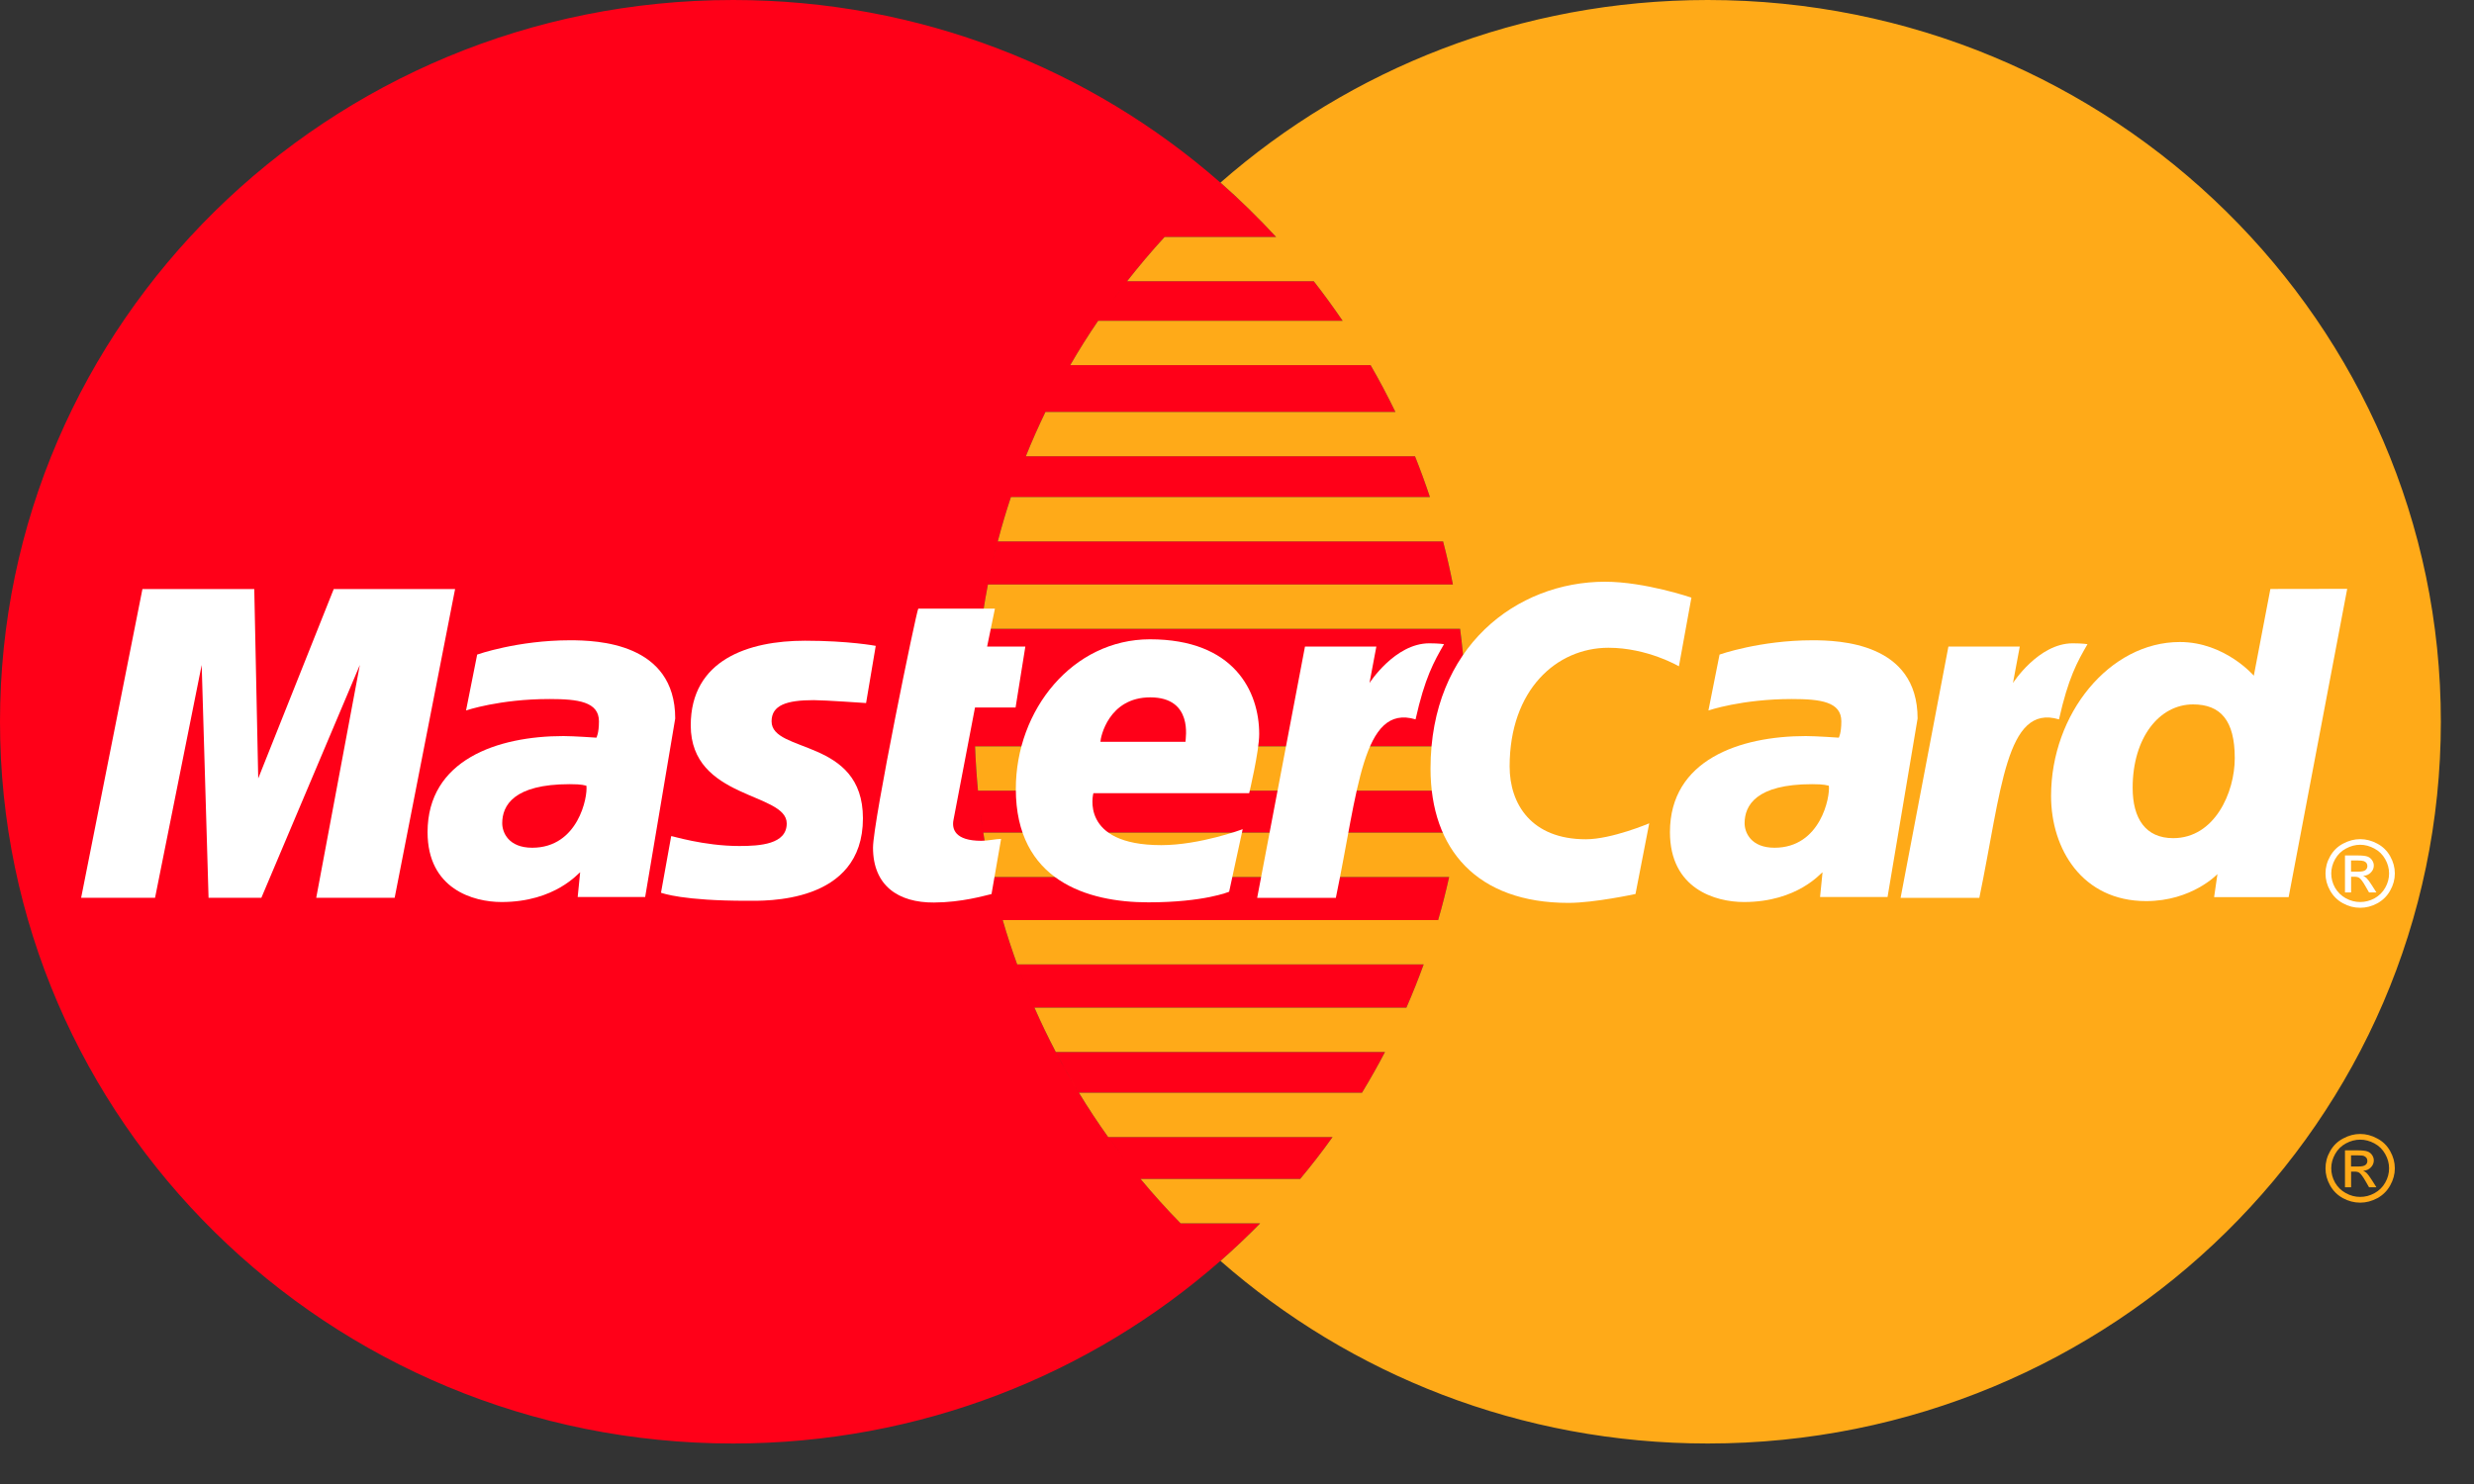 <svg width="40" height="24" viewBox="0 0 40 24" fill="none" xmlns="http://www.w3.org/2000/svg">
<rect x="0" y="0" width="40" height="24" fill="#333333" stroke="none"/>
<g clip-path="url(#clip0)">
<path fill-rule="evenodd" clip-rule="evenodd" d="M11.852 0C5.306 0 0 5.226 0 11.672C0 18.119 5.306 23.345 11.852 23.345C14.877 23.345 17.637 22.229 19.731 20.392C19.898 20.246 20.06 20.096 20.217 19.941C20.27 19.889 20.322 19.837 20.374 19.785H19.089C19.141 19.837 19.193 19.889 19.245 19.941C19.193 19.889 19.141 19.837 19.089 19.785C18.863 19.554 18.647 19.315 18.441 19.067C18.395 19.012 18.349 18.957 18.305 18.902C18.349 18.957 18.395 19.012 18.441 19.067H21.021C21.204 18.848 21.379 18.622 21.545 18.389H17.917C18 18.506 18.085 18.621 18.172 18.734C18.085 18.62 18.001 18.506 17.917 18.389C17.714 18.105 17.523 17.812 17.346 17.51C17.116 17.119 16.909 16.714 16.725 16.296C16.675 16.181 16.627 16.066 16.58 15.949C16.533 15.833 16.489 15.715 16.446 15.597C16.361 15.362 16.282 15.123 16.212 14.88H23.252C23.319 14.651 23.378 14.418 23.43 14.183H16.034C16.073 14.359 16.116 14.534 16.164 14.707C16.116 14.534 16.073 14.359 16.034 14.183C15.957 13.837 15.895 13.485 15.85 13.127C15.845 13.091 15.841 13.053 15.836 13.017C15.841 13.054 15.845 13.09 15.85 13.127C15.864 13.241 15.88 13.353 15.898 13.466H23.566C23.602 13.241 23.631 13.015 23.653 12.787H15.811C15.788 12.55 15.774 12.311 15.765 12.07C15.763 12.004 15.762 11.938 15.761 11.871C15.759 11.805 15.758 11.739 15.758 11.672C15.758 11.739 15.759 11.805 15.761 11.871C15.762 11.938 15.763 12.004 15.765 12.07H23.699C23.701 12.011 23.702 11.952 23.703 11.893C23.703 11.886 23.703 11.879 23.703 11.871C23.703 11.869 23.703 11.867 23.703 11.864C23.705 11.8 23.706 11.737 23.706 11.672C23.706 11.564 23.704 11.456 23.701 11.348C23.69 10.95 23.658 10.557 23.607 10.17H15.857C15.825 10.416 15.8 10.664 15.783 10.915C15.779 10.977 15.776 11.04 15.773 11.103C15.77 11.155 15.767 11.208 15.765 11.26C15.767 11.208 15.77 11.155 15.773 11.103C15.776 11.04 15.779 10.977 15.783 10.915C15.832 10.174 15.95 9.452 16.132 8.756C16.196 8.513 16.267 8.274 16.345 8.038C16.364 7.982 16.382 7.927 16.402 7.871C16.421 7.817 16.441 7.761 16.461 7.707C16.441 7.762 16.421 7.816 16.402 7.871C16.383 7.927 16.364 7.983 16.345 8.038H23.119C23.045 7.816 22.965 7.596 22.878 7.379H16.586C16.564 7.433 16.543 7.488 16.522 7.543C16.543 7.488 16.564 7.433 16.586 7.379C16.684 7.136 16.79 6.897 16.903 6.662C16.934 6.598 16.966 6.534 16.998 6.47C17.031 6.406 17.063 6.343 17.097 6.279C17.064 6.343 17.031 6.406 16.998 6.47C16.966 6.534 16.934 6.598 16.903 6.662H22.561C22.518 6.575 22.475 6.488 22.431 6.402C22.41 6.361 22.39 6.321 22.368 6.281C22.363 6.27 22.357 6.26 22.351 6.25C22.345 6.238 22.338 6.226 22.332 6.214C22.3 6.155 22.269 6.096 22.236 6.038C22.211 5.993 22.186 5.949 22.16 5.905H17.304C17.445 5.661 17.596 5.421 17.755 5.188C17.792 5.133 17.83 5.079 17.868 5.025C17.906 4.971 17.945 4.917 17.984 4.864C18.062 4.757 18.14 4.652 18.222 4.548C18.415 4.302 18.618 4.062 18.83 3.832H20.632C20.561 3.755 20.489 3.679 20.416 3.603C20.197 3.377 19.968 3.161 19.731 2.953C17.637 1.116 14.877 0 11.852 0ZM18.222 4.548C18.14 4.652 18.061 4.757 17.984 4.864C17.945 4.917 17.906 4.971 17.868 5.025C17.83 5.079 17.792 5.133 17.755 5.188H21.708C21.559 4.97 21.404 4.756 21.241 4.548H18.222ZM16.132 8.756C16.072 8.985 16.02 9.218 15.973 9.453H23.491C23.445 9.218 23.392 8.985 23.332 8.756H16.132ZM16.446 15.597C16.489 15.716 16.533 15.833 16.58 15.949C16.626 16.065 16.675 16.181 16.725 16.296H22.739C22.839 16.067 22.932 15.834 23.018 15.597H16.446ZM17.346 17.51C17.378 17.564 17.411 17.618 17.444 17.672H22.021C22.152 17.457 22.276 17.237 22.393 17.013H17.071C17.159 17.181 17.25 17.347 17.346 17.51ZM20.806 4.024C20.834 4.056 20.863 4.089 20.891 4.122C20.863 4.089 20.834 4.056 20.806 4.024ZM21.817 5.35C21.84 5.385 21.863 5.42 21.886 5.455C21.863 5.42 21.84 5.385 21.817 5.35ZM21.981 5.607C22.002 5.641 22.023 5.676 22.043 5.71C22.023 5.676 22.002 5.641 21.981 5.607ZM22.633 6.813C22.654 6.86 22.676 6.906 22.697 6.953C22.676 6.906 22.654 6.86 22.633 6.813ZM22.288 17.212C22.274 17.237 22.259 17.262 22.245 17.287C22.259 17.262 22.274 17.237 22.288 17.212ZM21.879 17.899C21.858 17.931 21.838 17.963 21.817 17.995C21.838 17.963 21.858 17.931 21.879 17.899ZM20.891 19.223C20.863 19.256 20.834 19.289 20.806 19.321C20.834 19.289 20.863 19.256 20.891 19.223ZM20.705 19.434C20.671 19.472 20.637 19.509 20.602 19.546C20.637 19.509 20.671 19.472 20.705 19.434ZM20.472 19.684C20.446 19.712 20.419 19.738 20.393 19.765C20.419 19.738 20.446 19.712 20.472 19.684Z" fill="#FF0018"/>
<path fill-rule="evenodd" clip-rule="evenodd" d="M27.612 0C24.587 0 21.827 1.116 19.733 2.953C20.048 3.23 20.348 3.524 20.632 3.832H18.83C18.618 4.062 18.416 4.302 18.223 4.548H21.241C21.404 4.756 21.559 4.97 21.708 5.188H17.755C17.596 5.421 17.445 5.66 17.304 5.905H22.16C22.303 6.152 22.436 6.404 22.561 6.662H16.903C16.79 6.897 16.683 7.136 16.586 7.379H22.878C22.965 7.596 23.045 7.816 23.119 8.038H16.345C16.192 8.498 16.068 8.97 15.973 9.453C16.02 9.218 16.072 8.985 16.132 8.756H23.332C23.392 8.985 23.445 9.218 23.491 9.453H15.973C15.915 9.75 15.869 10.05 15.834 10.355C15.841 10.293 15.849 10.231 15.857 10.17H23.607C23.672 10.662 23.706 11.163 23.706 11.672C23.706 11.806 23.703 11.938 23.699 12.07H15.765C15.774 12.311 15.79 12.55 15.812 12.787H23.653C23.631 13.015 23.602 13.241 23.566 13.466H15.898C15.936 13.708 15.981 13.946 16.034 14.183H23.43C23.378 14.418 23.319 14.651 23.252 14.88H16.212C16.282 15.123 16.361 15.361 16.446 15.597H23.018C22.932 15.834 22.839 16.067 22.739 16.296H16.725C16.934 16.772 17.175 17.231 17.444 17.672C17.312 17.457 17.188 17.237 17.071 17.013H22.393C22.276 17.237 22.152 17.457 22.021 17.672H17.444C17.593 17.917 17.751 18.157 17.917 18.389H21.545C21.379 18.622 21.204 18.848 21.021 19.067H18.441C18.647 19.315 18.863 19.555 19.089 19.785H20.374C20.168 19.995 19.954 20.198 19.733 20.392C21.827 22.229 24.587 23.345 27.612 23.345C34.158 23.345 39.464 18.119 39.464 11.672C39.464 5.226 34.158 0 27.612 0Z" fill="#FFAA18"/>
<path d="M38.16 18.339C38.254 18.339 38.346 18.363 38.435 18.412C38.525 18.459 38.595 18.527 38.645 18.617C38.695 18.706 38.72 18.798 38.72 18.895C38.72 18.99 38.695 19.082 38.645 19.171C38.596 19.259 38.527 19.328 38.438 19.377C38.349 19.425 38.256 19.45 38.16 19.45C38.062 19.45 37.969 19.425 37.88 19.377C37.791 19.328 37.722 19.259 37.673 19.171C37.623 19.082 37.599 18.99 37.599 18.895C37.599 18.798 37.623 18.706 37.674 18.617C37.724 18.527 37.794 18.459 37.884 18.412C37.974 18.363 38.066 18.339 38.16 18.339ZM38.16 18.431C38.081 18.431 38.005 18.451 37.93 18.491C37.855 18.531 37.797 18.588 37.755 18.663C37.713 18.737 37.692 18.814 37.692 18.894C37.692 18.975 37.712 19.051 37.753 19.125C37.795 19.198 37.853 19.255 37.928 19.296C38.002 19.337 38.079 19.357 38.16 19.357C38.24 19.357 38.318 19.337 38.392 19.296C38.466 19.255 38.524 19.198 38.565 19.125C38.607 19.051 38.627 18.975 38.627 18.894C38.627 18.814 38.606 18.737 38.564 18.663C38.522 18.588 38.464 18.531 38.389 18.491C38.315 18.451 38.239 18.431 38.16 18.431ZM37.914 19.201V18.604H38.122C38.193 18.604 38.244 18.61 38.276 18.621C38.307 18.632 38.332 18.651 38.351 18.678C38.37 18.706 38.38 18.735 38.38 18.766C38.38 18.809 38.364 18.848 38.332 18.88C38.301 18.912 38.26 18.931 38.208 18.934C38.228 18.943 38.246 18.954 38.259 18.966C38.283 18.989 38.313 19.029 38.348 19.084L38.422 19.201H38.303L38.249 19.107C38.207 19.033 38.173 18.987 38.148 18.968C38.13 18.954 38.104 18.948 38.069 18.948H38.013V19.201L37.914 19.201V19.201ZM38.012 18.865H38.13C38.187 18.865 38.225 18.857 38.245 18.84C38.266 18.824 38.276 18.802 38.276 18.774C38.276 18.756 38.271 18.74 38.262 18.727C38.252 18.713 38.238 18.702 38.22 18.695C38.202 18.688 38.17 18.685 38.123 18.685H38.012V18.865" fill="#FFAA18"/>
<path d="M38.16 13.571C38.254 13.571 38.346 13.595 38.435 13.643C38.525 13.69 38.595 13.759 38.645 13.848C38.695 13.937 38.72 14.03 38.72 14.126C38.72 14.222 38.695 14.314 38.645 14.402C38.596 14.49 38.527 14.559 38.438 14.608C38.349 14.657 38.256 14.681 38.16 14.681C38.062 14.681 37.969 14.657 37.88 14.608C37.791 14.559 37.722 14.49 37.673 14.402C37.623 14.314 37.599 14.222 37.599 14.126C37.599 14.03 37.623 13.937 37.674 13.848C37.724 13.759 37.794 13.69 37.884 13.643C37.974 13.595 38.066 13.571 38.16 13.571ZM38.16 13.662C38.081 13.662 38.005 13.682 37.93 13.723C37.855 13.762 37.797 13.82 37.755 13.894C37.713 13.968 37.692 14.046 37.692 14.126C37.692 14.206 37.712 14.283 37.753 14.356C37.795 14.429 37.853 14.486 37.928 14.528C38.002 14.568 38.079 14.588 38.16 14.588C38.24 14.588 38.318 14.568 38.392 14.528C38.466 14.486 38.524 14.429 38.565 14.356C38.607 14.282 38.627 14.206 38.627 14.126C38.627 14.046 38.606 13.968 38.564 13.894C38.522 13.82 38.464 13.762 38.389 13.723C38.315 13.683 38.239 13.662 38.16 13.662ZM37.914 14.433V13.835H38.122C38.193 13.835 38.244 13.841 38.276 13.852C38.307 13.863 38.332 13.882 38.351 13.91C38.37 13.938 38.38 13.966 38.38 13.997C38.38 14.041 38.364 14.079 38.332 14.111C38.301 14.143 38.26 14.162 38.208 14.165C38.228 14.175 38.246 14.185 38.259 14.197C38.283 14.221 38.313 14.26 38.348 14.316L38.422 14.433H38.303L38.249 14.339C38.207 14.264 38.173 14.218 38.148 14.2C38.13 14.186 38.104 14.179 38.069 14.179H38.013V14.433L37.914 14.433V14.433ZM38.012 14.097H38.13C38.187 14.097 38.225 14.088 38.245 14.072C38.266 14.055 38.276 14.033 38.276 14.005C38.276 13.988 38.271 13.972 38.262 13.958C38.252 13.944 38.238 13.934 38.22 13.927C38.202 13.92 38.17 13.916 38.123 13.916H38.012V14.097" fill="white"/>
<path d="M16.031 14.459L16.186 13.567C16.102 13.567 15.977 13.598 15.867 13.598C15.436 13.598 15.388 13.404 15.416 13.261L15.764 11.442H16.42L16.578 10.456H15.96L16.086 9.843H14.847C14.819 9.866 14.115 13.291 14.115 13.708C14.115 14.325 14.525 14.6 15.102 14.596C15.555 14.593 15.907 14.487 16.031 14.459Z" fill="white"/>
<path d="M16.424 12.759C16.424 14.241 17.58 14.593 18.565 14.593C19.474 14.593 19.873 14.421 19.873 14.421L20.092 13.41C20.092 13.41 19.4 13.668 18.776 13.668C17.445 13.668 17.678 12.828 17.678 12.828H20.197C20.197 12.828 20.359 12.149 20.359 11.872C20.359 11.181 19.953 10.339 18.592 10.339C17.346 10.34 16.424 11.476 16.424 12.759ZM18.597 11.278C19.296 11.278 19.167 11.943 19.167 11.997H17.792C17.792 11.928 17.922 11.278 18.597 11.278Z" fill="white"/>
<path d="M26.443 14.458L26.665 13.315C26.665 13.315 26.057 13.573 25.64 13.573C24.761 13.573 24.408 13.005 24.408 12.395C24.408 11.157 25.165 10.476 26.006 10.476C26.638 10.476 27.145 10.776 27.145 10.776L27.347 9.665C27.347 9.665 26.595 9.408 25.951 9.408C24.521 9.408 23.129 10.458 23.129 12.43C23.129 13.738 23.881 14.602 25.359 14.602C25.777 14.602 26.443 14.458 26.443 14.458Z" fill="white"/>
<path d="M9.216 10.355C8.366 10.355 7.715 10.586 7.715 10.586L7.535 11.49C7.535 11.49 8.073 11.305 8.885 11.305C9.347 11.305 9.684 11.349 9.684 11.666C9.684 11.859 9.643 11.93 9.643 11.93C9.643 11.93 9.279 11.904 9.11 11.904C8.039 11.904 6.913 12.291 6.913 13.458C6.913 14.377 7.651 14.588 8.109 14.588C8.983 14.588 9.36 14.108 9.38 14.107L9.34 14.507H10.431L10.917 11.62C10.917 10.395 9.655 10.355 9.216 10.355ZM9.481 12.707C9.505 12.883 9.351 13.71 8.605 13.71C8.22 13.71 8.12 13.461 8.12 13.314C8.12 13.027 8.304 12.682 9.212 12.682C9.423 12.682 9.446 12.702 9.481 12.707Z" fill="white"/>
<path d="M12.077 14.568C12.356 14.568 13.952 14.627 13.952 13.234C13.952 11.932 12.475 12.189 12.475 11.666C12.475 11.405 12.716 11.323 13.156 11.323C13.331 11.323 14.003 11.37 14.003 11.37L14.159 10.445C14.159 10.445 13.724 10.362 13.016 10.362C12.099 10.362 11.168 10.672 11.168 11.731C11.168 12.932 12.72 12.811 12.72 13.317C12.72 13.655 12.287 13.682 11.953 13.682C11.374 13.682 10.854 13.514 10.852 13.522L10.687 14.438C10.717 14.446 11.038 14.568 12.077 14.568Z" fill="white"/>
<path d="M36.708 9.525L36.44 10.928C36.44 10.928 35.974 10.383 35.244 10.383C34.108 10.383 33.162 11.542 33.162 12.873C33.162 13.732 33.667 14.573 34.699 14.573C35.441 14.573 35.852 14.136 35.852 14.136L35.798 14.509H37.003L37.95 9.523L36.708 9.525ZM36.132 12.261C36.132 12.815 35.808 13.555 35.136 13.555C34.69 13.555 34.481 13.238 34.481 12.741C34.481 11.928 34.913 11.392 35.457 11.392C35.903 11.392 36.132 11.651 36.132 12.261Z" fill="white"/>
<path d="M2.507 14.519L3.261 10.754L3.372 14.519H4.226L5.818 10.754L5.113 14.519H6.381L7.358 9.526H5.396L4.175 12.589L4.111 9.526H2.303L1.312 14.519H2.507Z" fill="white"/>
<path d="M21.598 14.521C21.959 12.785 22.026 11.376 22.887 11.634C23.037 10.962 23.183 10.702 23.347 10.418C23.347 10.418 23.27 10.404 23.108 10.404C22.553 10.404 22.142 11.046 22.142 11.046L22.253 10.457H21.099L20.326 14.521H21.598Z" fill="white"/>
<path d="M29.303 10.355C28.453 10.355 27.802 10.586 27.802 10.586L27.622 11.49C27.622 11.49 28.16 11.305 28.972 11.305C29.434 11.305 29.771 11.349 29.771 11.666C29.771 11.859 29.73 11.93 29.73 11.93C29.73 11.93 29.366 11.904 29.197 11.904C28.126 11.904 27 12.291 27 13.458C27 14.377 27.738 14.588 28.196 14.588C29.07 14.588 29.447 14.108 29.467 14.107L29.427 14.507C29.427 14.507 30.517 14.507 30.518 14.507L31.004 11.62C31.004 10.395 29.741 10.355 29.303 10.355ZM29.569 12.707C29.592 12.883 29.438 13.71 28.691 13.71C28.307 13.71 28.207 13.461 28.207 13.314C28.207 13.027 28.391 12.682 29.299 12.682C29.51 12.682 29.533 12.702 29.569 12.707Z" fill="white"/>
<path d="M32.002 14.521C32.362 12.785 32.429 11.376 33.29 11.634C33.441 10.962 33.586 10.702 33.751 10.418C33.751 10.418 33.673 10.404 33.512 10.404C32.957 10.404 32.546 11.046 32.546 11.046L32.656 10.457H31.502L30.729 14.521H32.002Z" fill="white"/>
</g>
<defs>
<clipPath id="clip0">
<rect width="39.464" height="23.345" fill="white"/>
</clipPath>
</defs>
</svg>
